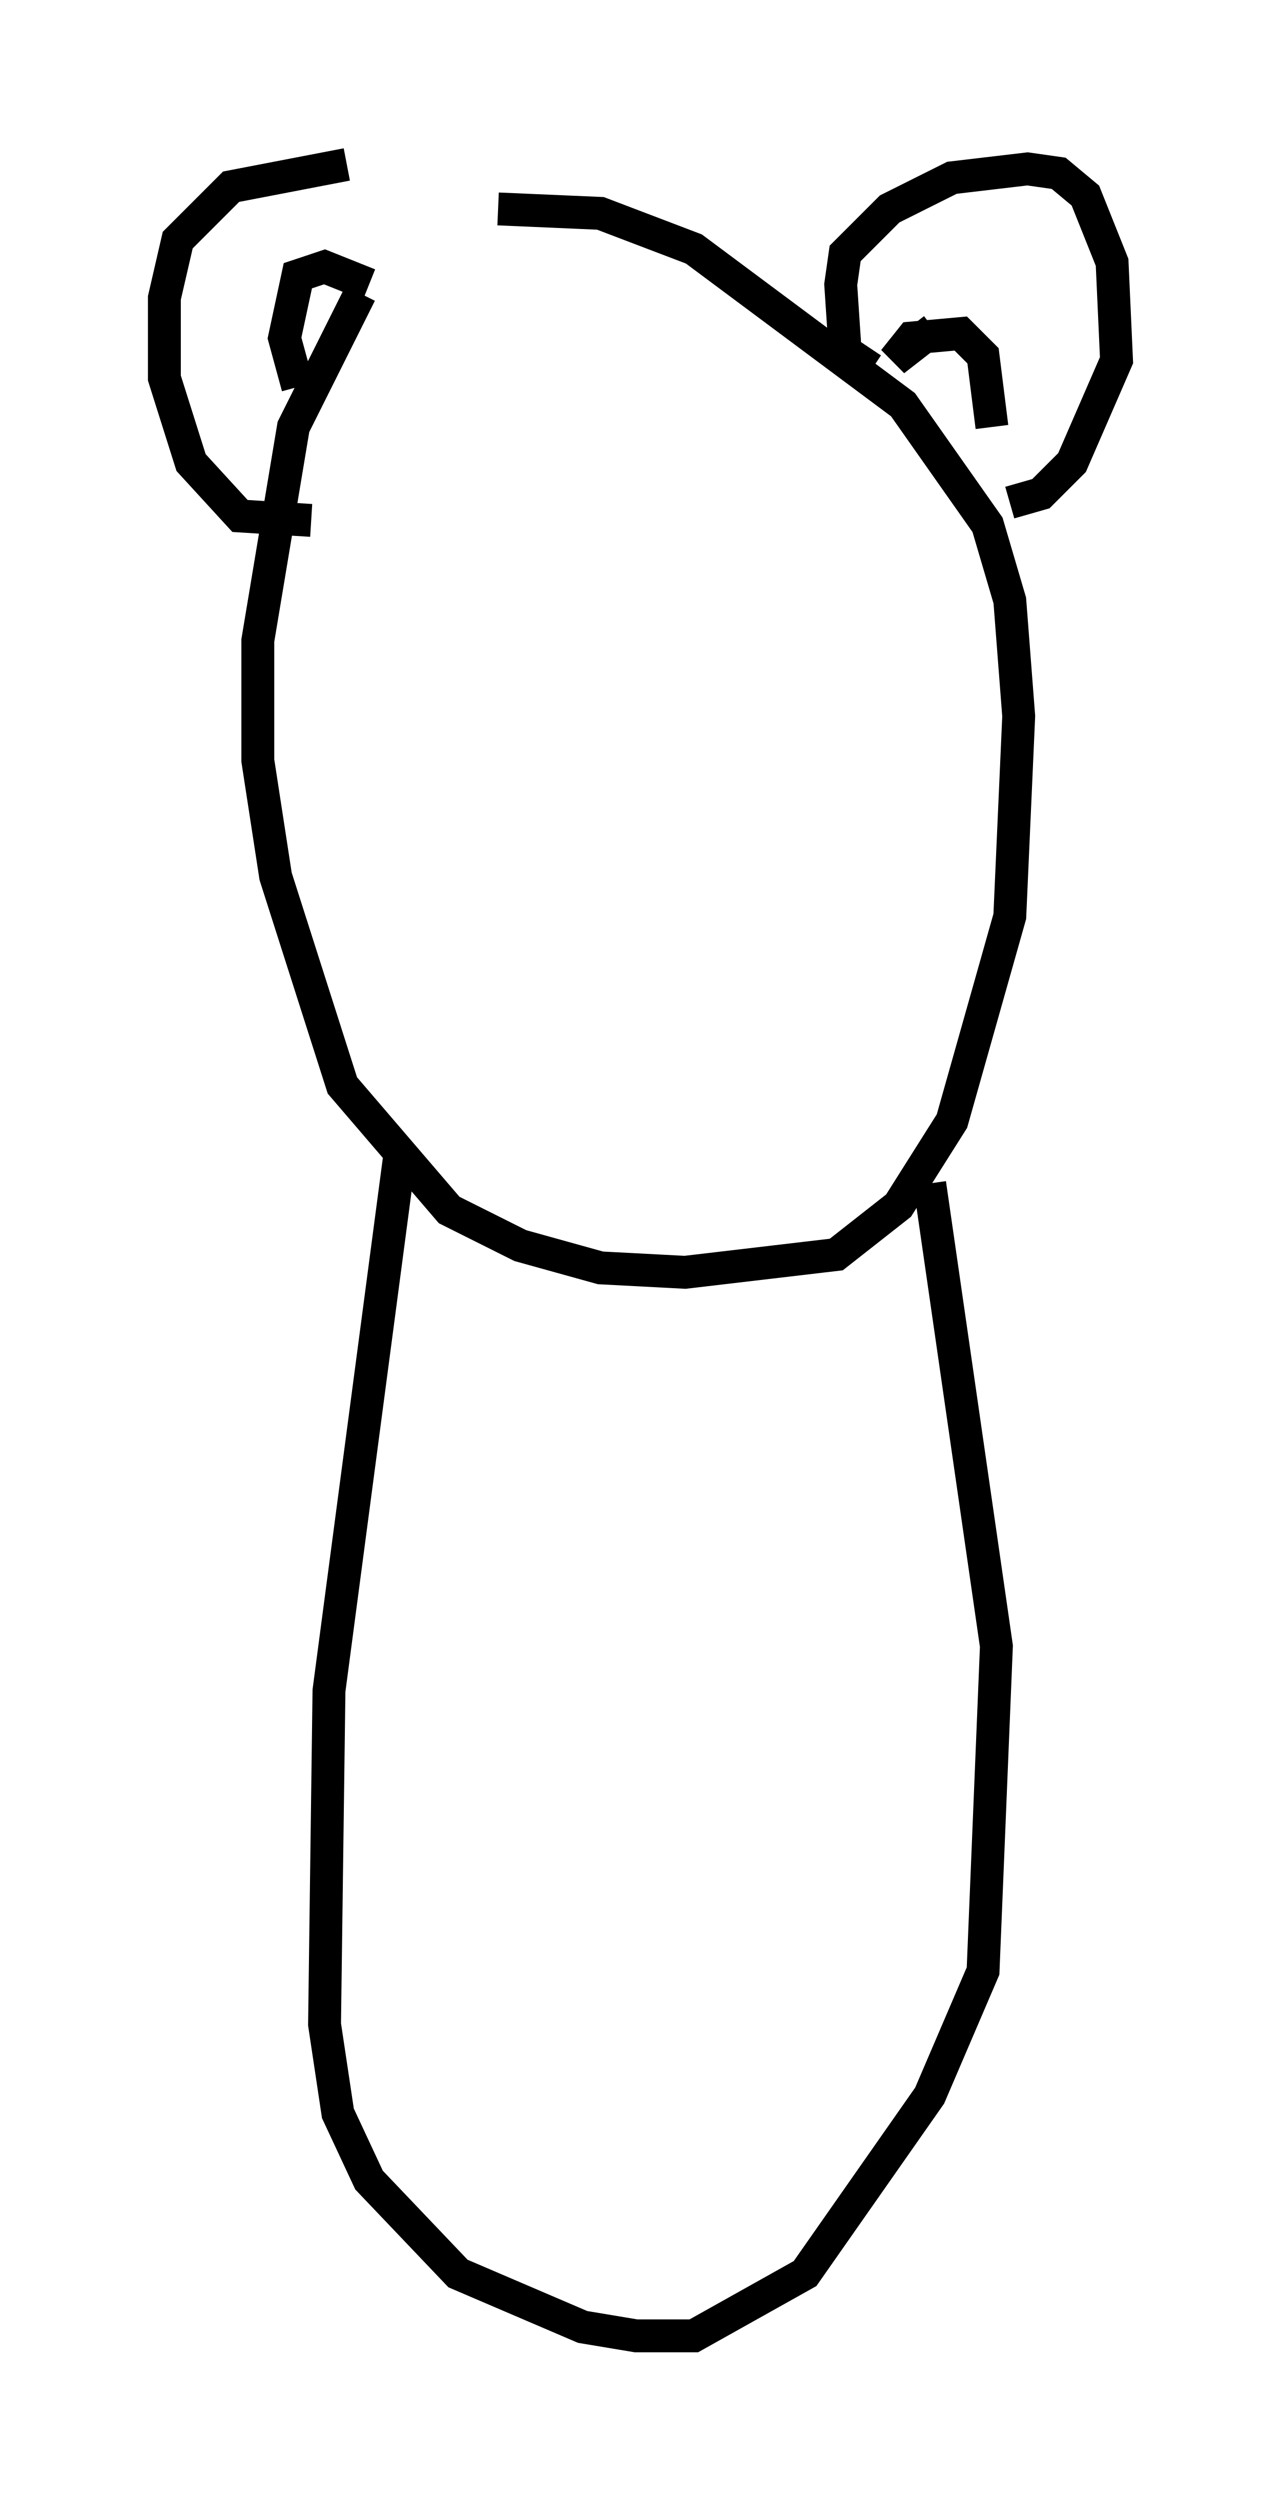 <?xml version="1.0" encoding="utf-8" ?>
<svg baseProfile="full" height="76.034" version="1.1" width="38.958" xmlns="http://www.w3.org/2000/svg" xmlns:ev="http://www.w3.org/2001/xml-events" xmlns:xlink="http://www.w3.org/1999/xlink"><defs /><rect fill="white" height="76.034" width="38.958" x="0" y="0" /><path d="M12.578, 7.165 m-1.624, 1.759 l-2.03, 4.059 -1.083, 6.495 l0.0, 3.654 0.541, 3.518 l2.03, 6.36 3.248, 3.789 l2.165, 1.083 2.436, 0.677 l2.571, 0.135 4.601, -0.541 l1.894, -1.488 1.624, -2.571 l1.759, -6.225 0.271, -6.089 l-0.271, -3.518 -0.677, -2.3 l-2.571, -3.654 -6.36, -4.736 l-2.842, -1.083 -3.112, -0.135 m11.367, 4.871 l-0.812, -0.541 -0.135, -2.03 l0.135, -0.947 1.353, -1.353 l1.894, -0.947 2.3, -0.271 l0.947, 0.135 0.812, 0.677 l0.812, 2.03 0.135, 2.977 l-1.353, 3.112 -0.947, 0.947 l-0.947, 0.271 m-20.162, -10.284 l-3.518, 0.677 -1.624, 1.624 l-0.406, 1.759 0.0, 2.436 l0.812, 2.571 1.488, 1.624 l2.165, 0.135 m-0.406, -4.059 l-0.406, -1.488 0.406, -1.894 l0.812, -0.271 1.353, 0.541 m17.185, 1.353 l-1.218, 0.947 0.541, -0.677 l1.488, -0.135 0.677, 0.677 l0.271, 2.165 m-17.997, 22.057 l-2.165, 16.373 -0.135, 10.149 l0.406, 2.706 0.947, 2.03 l2.706, 2.842 3.789, 1.624 l1.624, 0.271 1.759, 0.0 l3.383, -1.894 3.789, -5.413 l1.624, -3.789 0.406, -9.878 l-2.03, -14.073 " fill="none" stroke="black" stroke-width="1" /></svg>